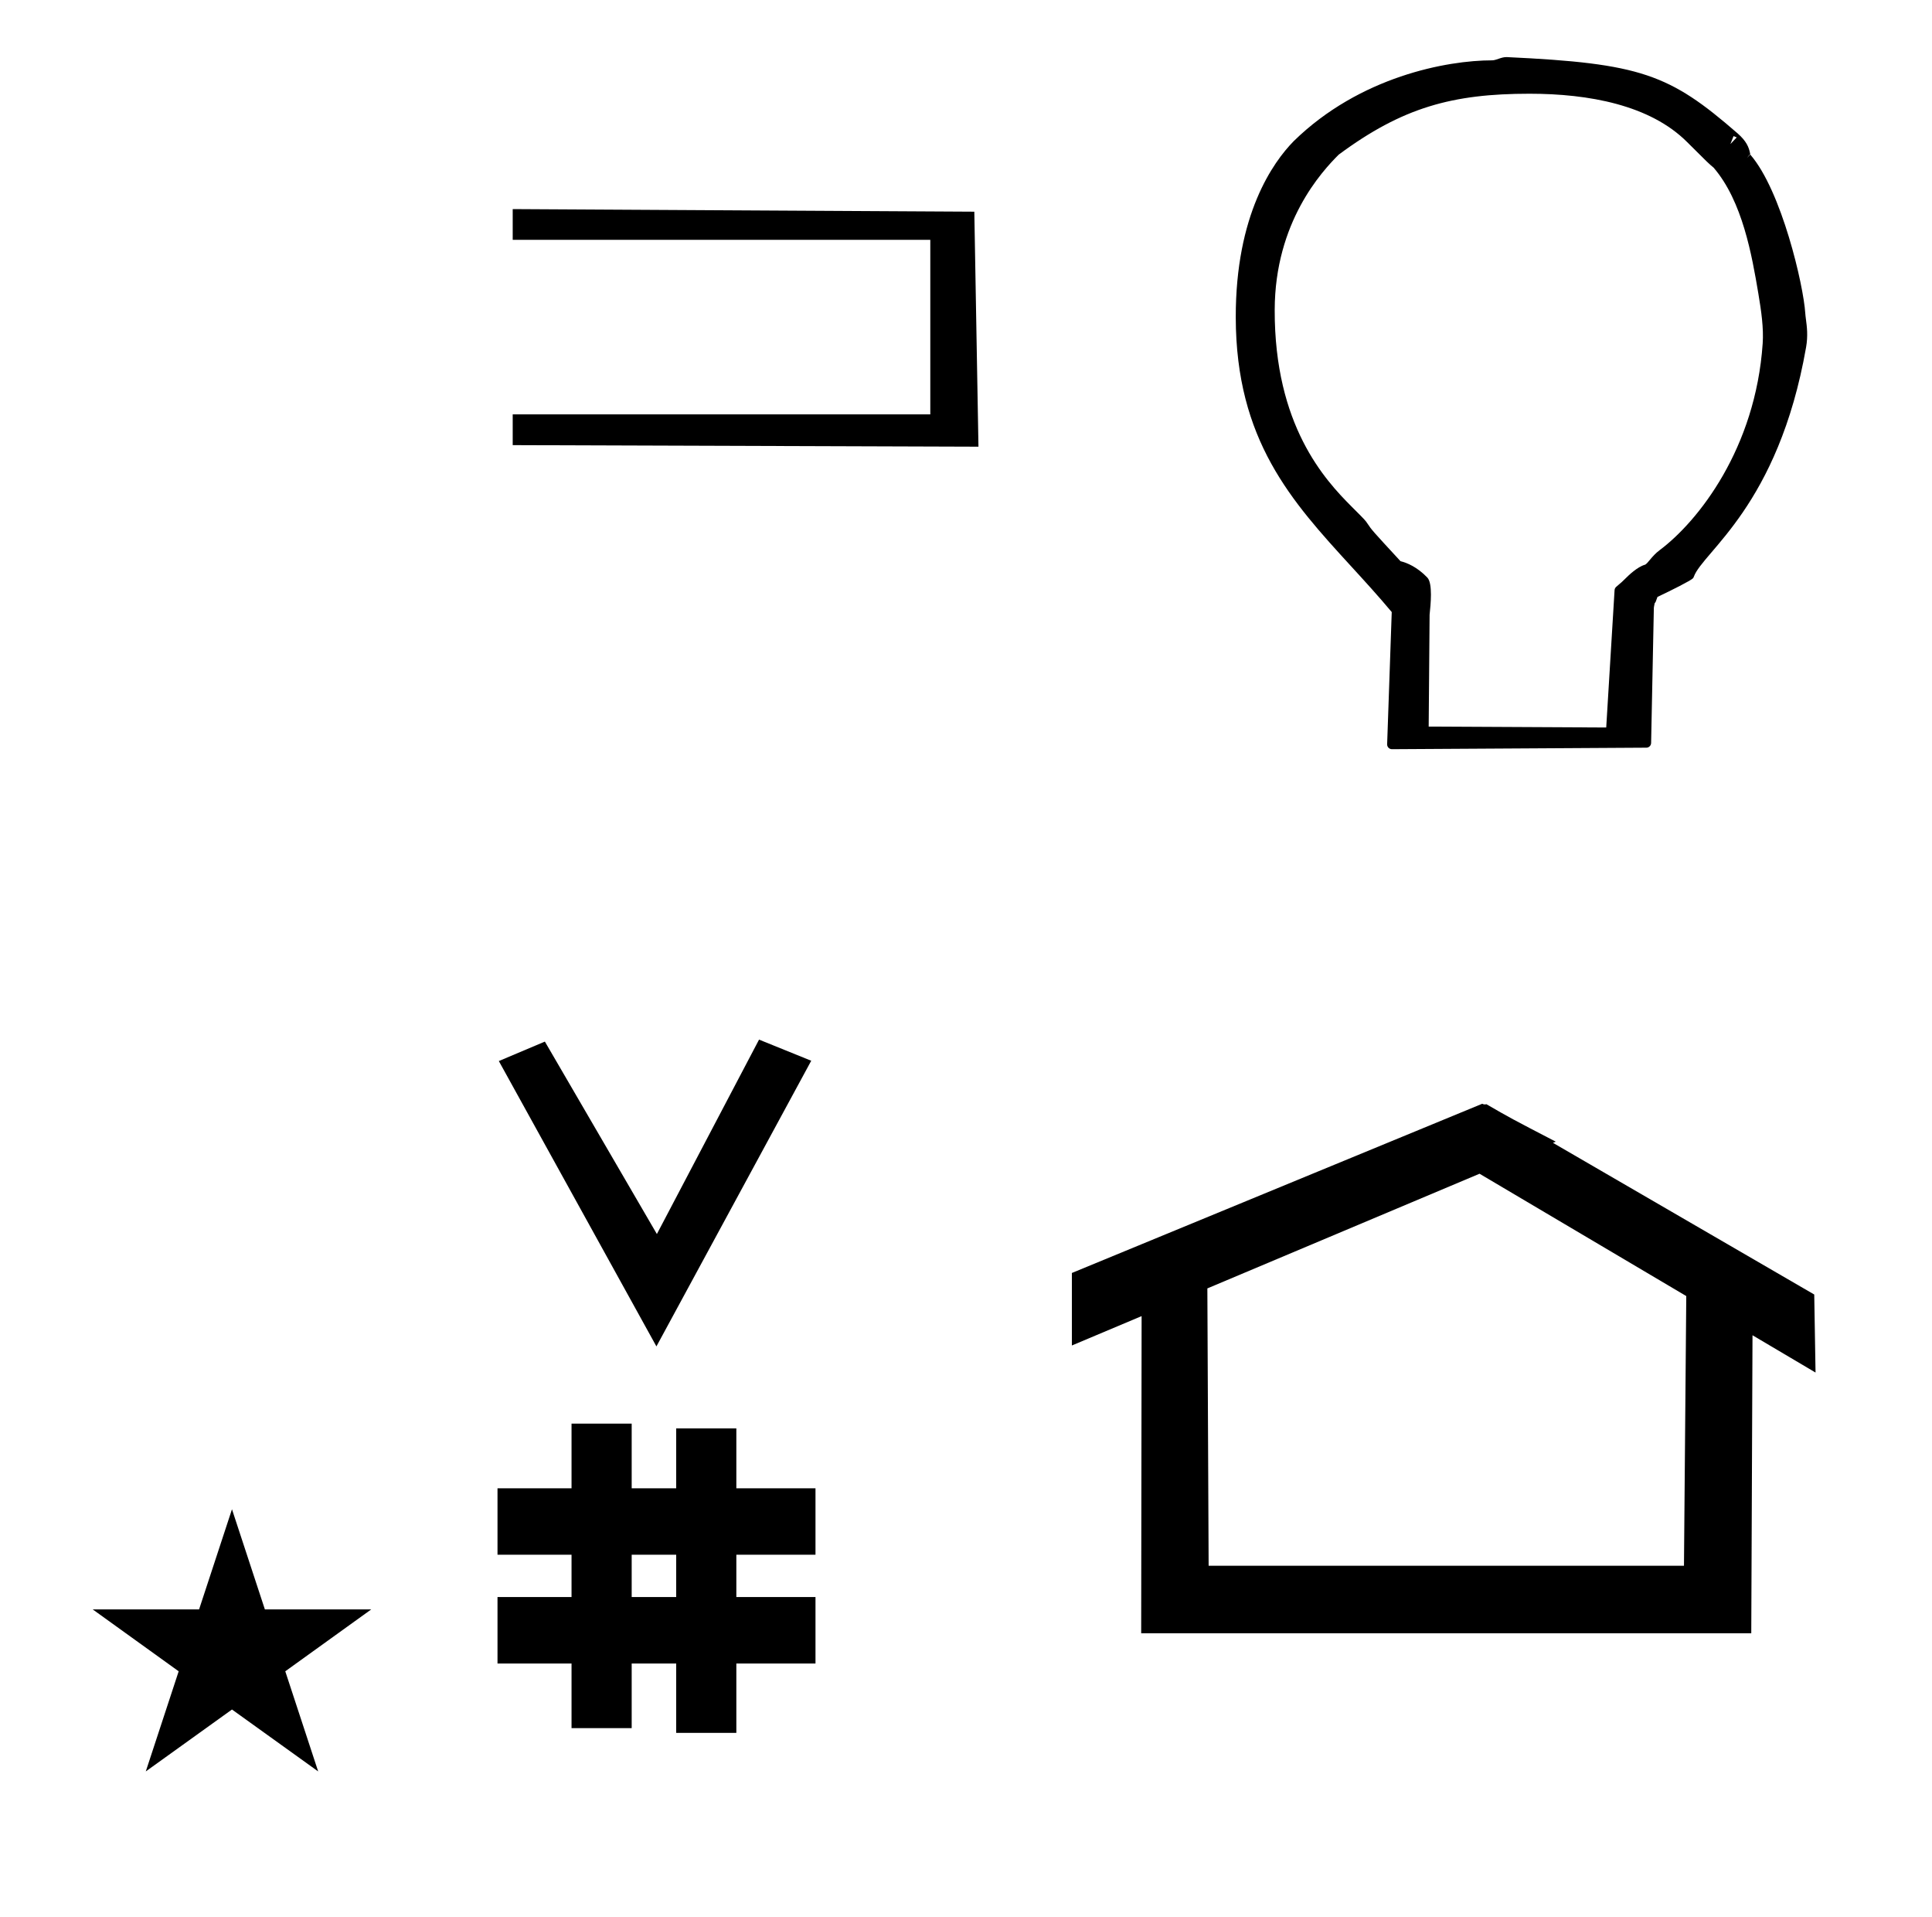 <?xml version="1.0" standalone="no"?>
<!DOCTYPE svg PUBLIC "-//W3C//DTD SVG 1.1//EN" "http://www.w3.org/Graphics/SVG/1.1/DTD/svg11.dtd" >
<svg xmlns="http://www.w3.org/2000/svg" xmlns:xlink="http://www.w3.org/1999/xlink" version="1.1" viewBox="-10 0 1008 1000">
  <g transform="matrix(1 0 0 -1 0 800)">
   <path fill="currentColor"
d="M332.481 97.693l-82.222 148.848l24.023 10.148l58.44 -100.383l53.303 101.418l27.229 -11.025zM249.568 -67.707v34.664h38.626v22.071h-38.626v34.664h38.626v33.715h31.383v-33.715h23.22v31.254h31.383v-31.254h41.292v-34.664h-41.292
v-22.071h41.292v-34.664h-41.292v-36.185h-31.383v36.185h-23.22v-33.725h-31.383v33.725h-38.626zM319.577 -33.043h23.22v22.071h-23.22v-22.071zM764.659 223.904c-0.529 0 -0.985 0.174 -1.322 0.358l-214.094 -88.263v-37.824
c12.126 5.107 24.251 10.215 36.376 15.321v-3.771l-0.219 -161.659h318.305l0.646 155.446c10.962 -6.485 21.924 -12.97 32.887 -19.455l-0.678 40.705l-136.33 79.118l1.464 0.616c-22.696 11.771 -24.457 12.731 -36.211 19.551
c-0.288 -0.103 -0.565 -0.145 -0.824 -0.145zM868.594 -16.715h-248.003l-0.665 144.662l142.009 59.817l107.859 -63.809zM38.355 -39.48h55.515l17.161 52.226l17.16 -52.226h55.516l-44.867 -32.296l17.161 -52.225
l-44.97 32.296l-44.971 -32.296l17.161 52.225zM716.225 409.209c-1.386 0 -2.501 1.125 -2.501 2.499l2.398 69.029c-6.973 8.347 -14.125 16.159 -21.168 23.852c-31.051 33.914 -60.109 65.727 -60.21 129.897
c-0.085 53.478 19.369 80.838 30.264 91.92c34.434 33.66 79.892 42.121 103.517 42.121c2.148 0 4.866 1.822 7.697 1.688c69.83 -3.285 84.732 -8.808 120.311 -39.754c4.593 -3.995 5.929 -7.251 6.526 -10.326
c0.107 -0.555 0.168 -0.771 0.189 -0.839c16.303 -18.811 27.741 -68.251 28.628 -82.63c0.061 -0.975 0.207 -2.107 0.375 -3.388c0.477 -3.621 1.107 -8.405 0.054 -14.426
c-14.507 -82.852 -53.933 -106.695 -58.569 -119.685c-0.253 -0.708 -0.486 -0.825 -0.587 -0.926c-1.105 -1.105 -10.684 -5.989 -18.379 -9.608c-0.966 -2.751 -0.966 -2.751 -1.456 -3.26
c-0.227 -0.872 -0.433 -2.414 -0.433 -2.414l-1.429 -70.515c-0.027 -1.355 -1.128 -2.44 -2.483 -2.448zM903.143 719.406l-0.165 0.144l-1.511 -1.974zM896.123 728.323l-1.654 0.683l-1.656 -4.151zM788 751.11
c-40.09 0 -66.232 -7.077 -99.567 -31.792c-8.79 -8.79 -33.256 -35.171 -33.371 -80.938c-0.153 -60.246 26.105 -88.609 40.208 -102.713c7.027 -7.028 7.027 -7.028 8.191 -8.767c2.301 -3.438 2.301 -3.438 17.234 -19.625
c3.43 -0.844 8.672 -3.005 13.988 -8.532c2.908 -3.021 1.734 -14.241 1.196 -19.374l-0.479 -58.371l92.629 -0.476l4.356 71.642c0.041 0.679 0.354 1.31 0.88 1.755c3.077 2.623 3.157 2.692 4.753 4.287
c1.574 1.574 6.143 6.035 10.16 7.204c1.456 0.424 3.487 4.45 7.707 7.604c20.186 15.09 50.062 53.072 53.773 107.815c0.543 8.009 -0.693 16.746 -2.273 26.12c-3.344 19.836 -8.244 48.026 -23.326 65.6
c-2.345 1.933 -3.057 2.574 -13.852 13.37c-19.314 19.314 -51.292 25.189 -82.207 25.189zM500.5 567.002l-243 0.81v16.035h217.875v91.05h-217.875v16.035l240.84 -1.351z" />
  </g>

</svg>
